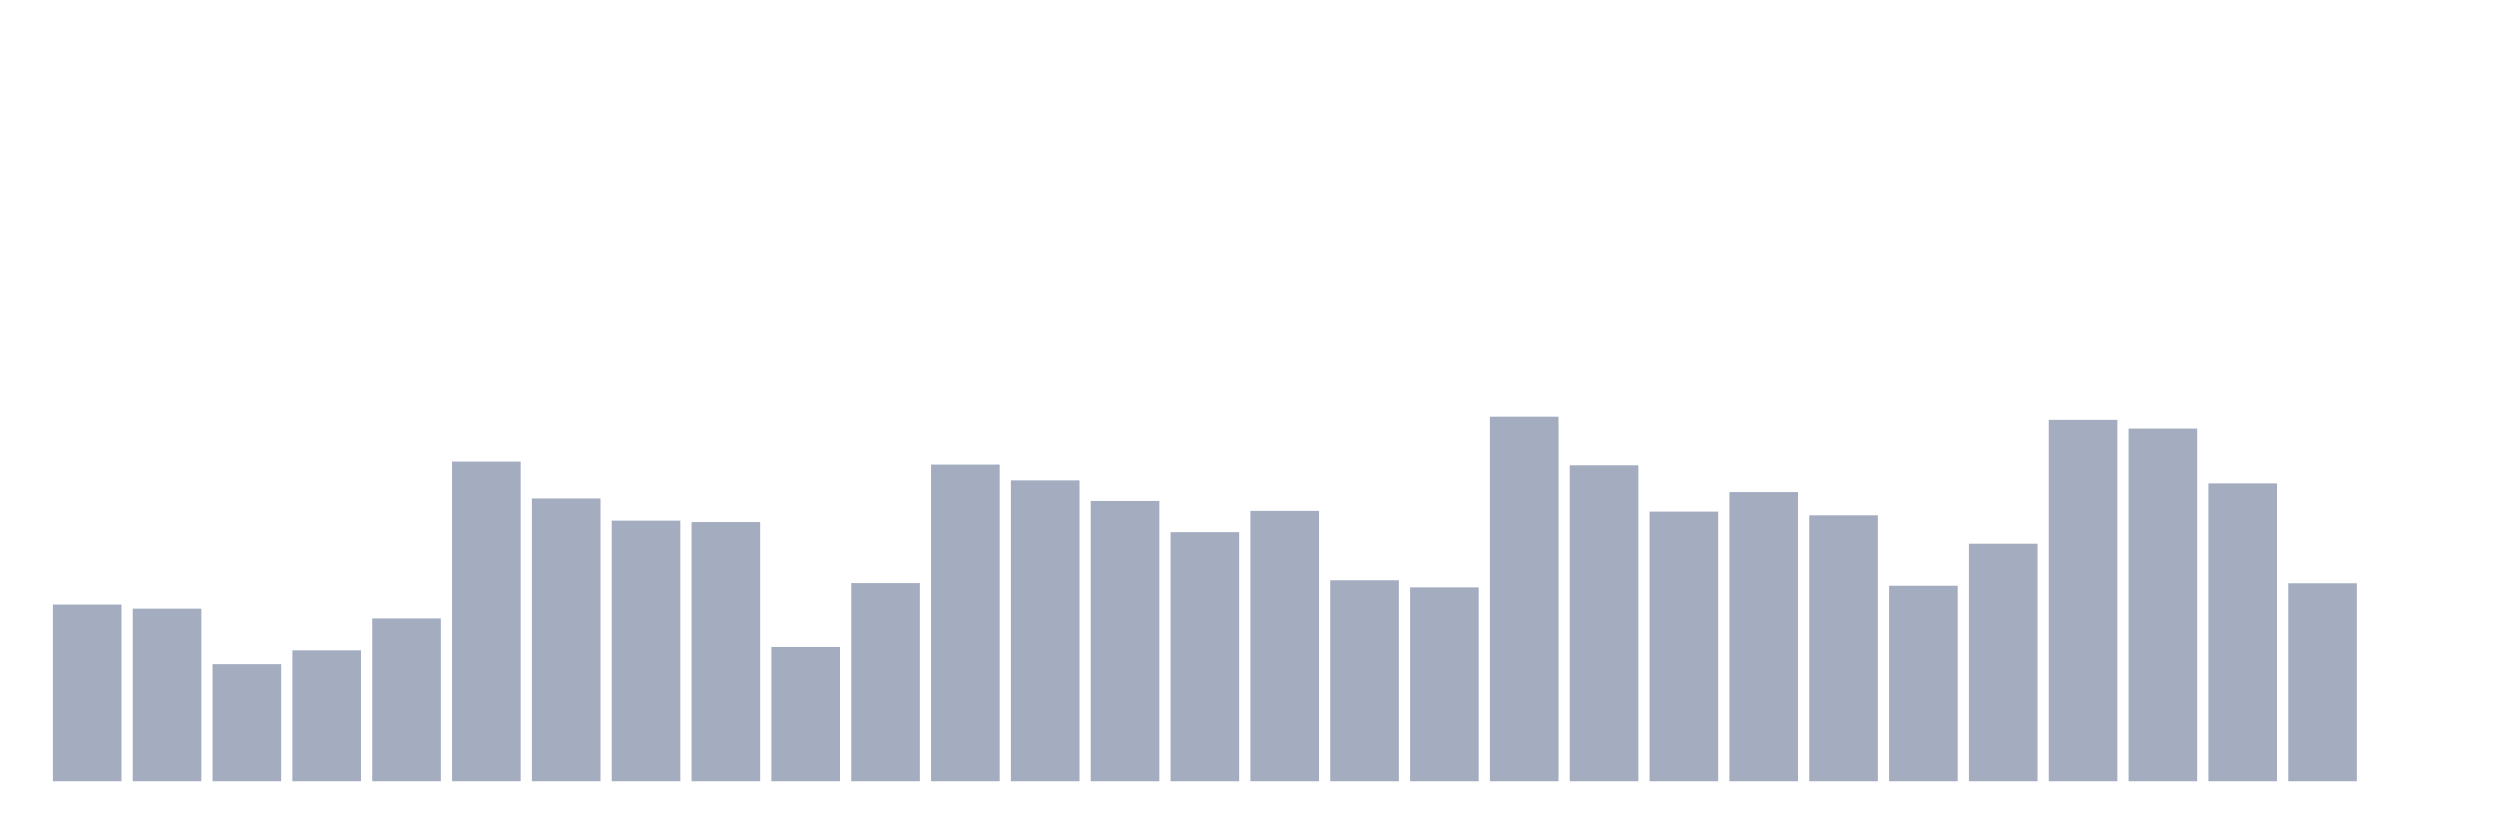 <svg xmlns="http://www.w3.org/2000/svg" viewBox="0 0 480 160"><g transform="translate(10,10)"><rect class="bar" x="0.153" width="13.175" y="106.073" height="33.927" fill="rgb(164,173,192)"></rect><rect class="bar" x="15.482" width="13.175" y="106.856" height="33.144" fill="rgb(164,173,192)"></rect><rect class="bar" x="30.81" width="13.175" y="117.518" height="22.482" fill="rgb(164,173,192)"></rect><rect class="bar" x="46.138" width="13.175" y="114.861" height="25.139" fill="rgb(164,173,192)"></rect><rect class="bar" x="61.466" width="13.175" y="108.73" height="31.27" fill="rgb(164,173,192)"></rect><rect class="bar" x="76.794" width="13.175" y="78.618" height="61.382" fill="rgb(164,173,192)"></rect><rect class="bar" x="92.123" width="13.175" y="85.703" height="54.297" fill="rgb(164,173,192)"></rect><rect class="bar" x="107.451" width="13.175" y="89.961" height="50.039" fill="rgb(164,173,192)"></rect><rect class="bar" x="122.779" width="13.175" y="90.234" height="49.766" fill="rgb(164,173,192)"></rect><rect class="bar" x="138.107" width="13.175" y="114.214" height="25.786" fill="rgb(164,173,192)"></rect><rect class="bar" x="153.436" width="13.175" y="101.951" height="38.049" fill="rgb(164,173,192)"></rect><rect class="bar" x="168.764" width="13.175" y="79.197" height="60.803" fill="rgb(164,173,192)"></rect><rect class="bar" x="184.092" width="13.175" y="82.229" height="57.771" fill="rgb(164,173,192)"></rect><rect class="bar" x="199.42" width="13.175" y="86.18" height="53.82" fill="rgb(164,173,192)"></rect><rect class="bar" x="214.748" width="13.175" y="92.175" height="47.825" fill="rgb(164,173,192)"></rect><rect class="bar" x="230.077" width="13.175" y="88.088" height="51.912" fill="rgb(164,173,192)"></rect><rect class="bar" x="245.405" width="13.175" y="101.406" height="38.594" fill="rgb(164,173,192)"></rect><rect class="bar" x="260.733" width="13.175" y="102.769" height="37.231" fill="rgb(164,173,192)"></rect><rect class="bar" x="276.061" width="13.175" y="70" height="70" fill="rgb(164,173,192)"></rect><rect class="bar" x="291.39" width="13.175" y="79.333" height="60.667" fill="rgb(164,173,192)"></rect><rect class="bar" x="306.718" width="13.175" y="88.224" height="51.776" fill="rgb(164,173,192)"></rect><rect class="bar" x="322.046" width="13.175" y="84.477" height="55.523" fill="rgb(164,173,192)"></rect><rect class="bar" x="337.374" width="13.175" y="88.939" height="51.061" fill="rgb(164,173,192)"></rect><rect class="bar" x="352.702" width="13.175" y="102.462" height="37.538" fill="rgb(164,173,192)"></rect><rect class="bar" x="368.031" width="13.175" y="94.389" height="45.611" fill="rgb(164,173,192)"></rect><rect class="bar" x="383.359" width="13.175" y="70.613" height="69.387" fill="rgb(164,173,192)"></rect><rect class="bar" x="398.687" width="13.175" y="72.282" height="67.718" fill="rgb(164,173,192)"></rect><rect class="bar" x="414.015" width="13.175" y="82.808" height="57.192" fill="rgb(164,173,192)"></rect><rect class="bar" x="429.344" width="13.175" y="101.985" height="38.015" fill="rgb(164,173,192)"></rect><rect class="bar" x="444.672" width="13.175" y="140" height="0" fill="rgb(164,173,192)"></rect></g></svg>